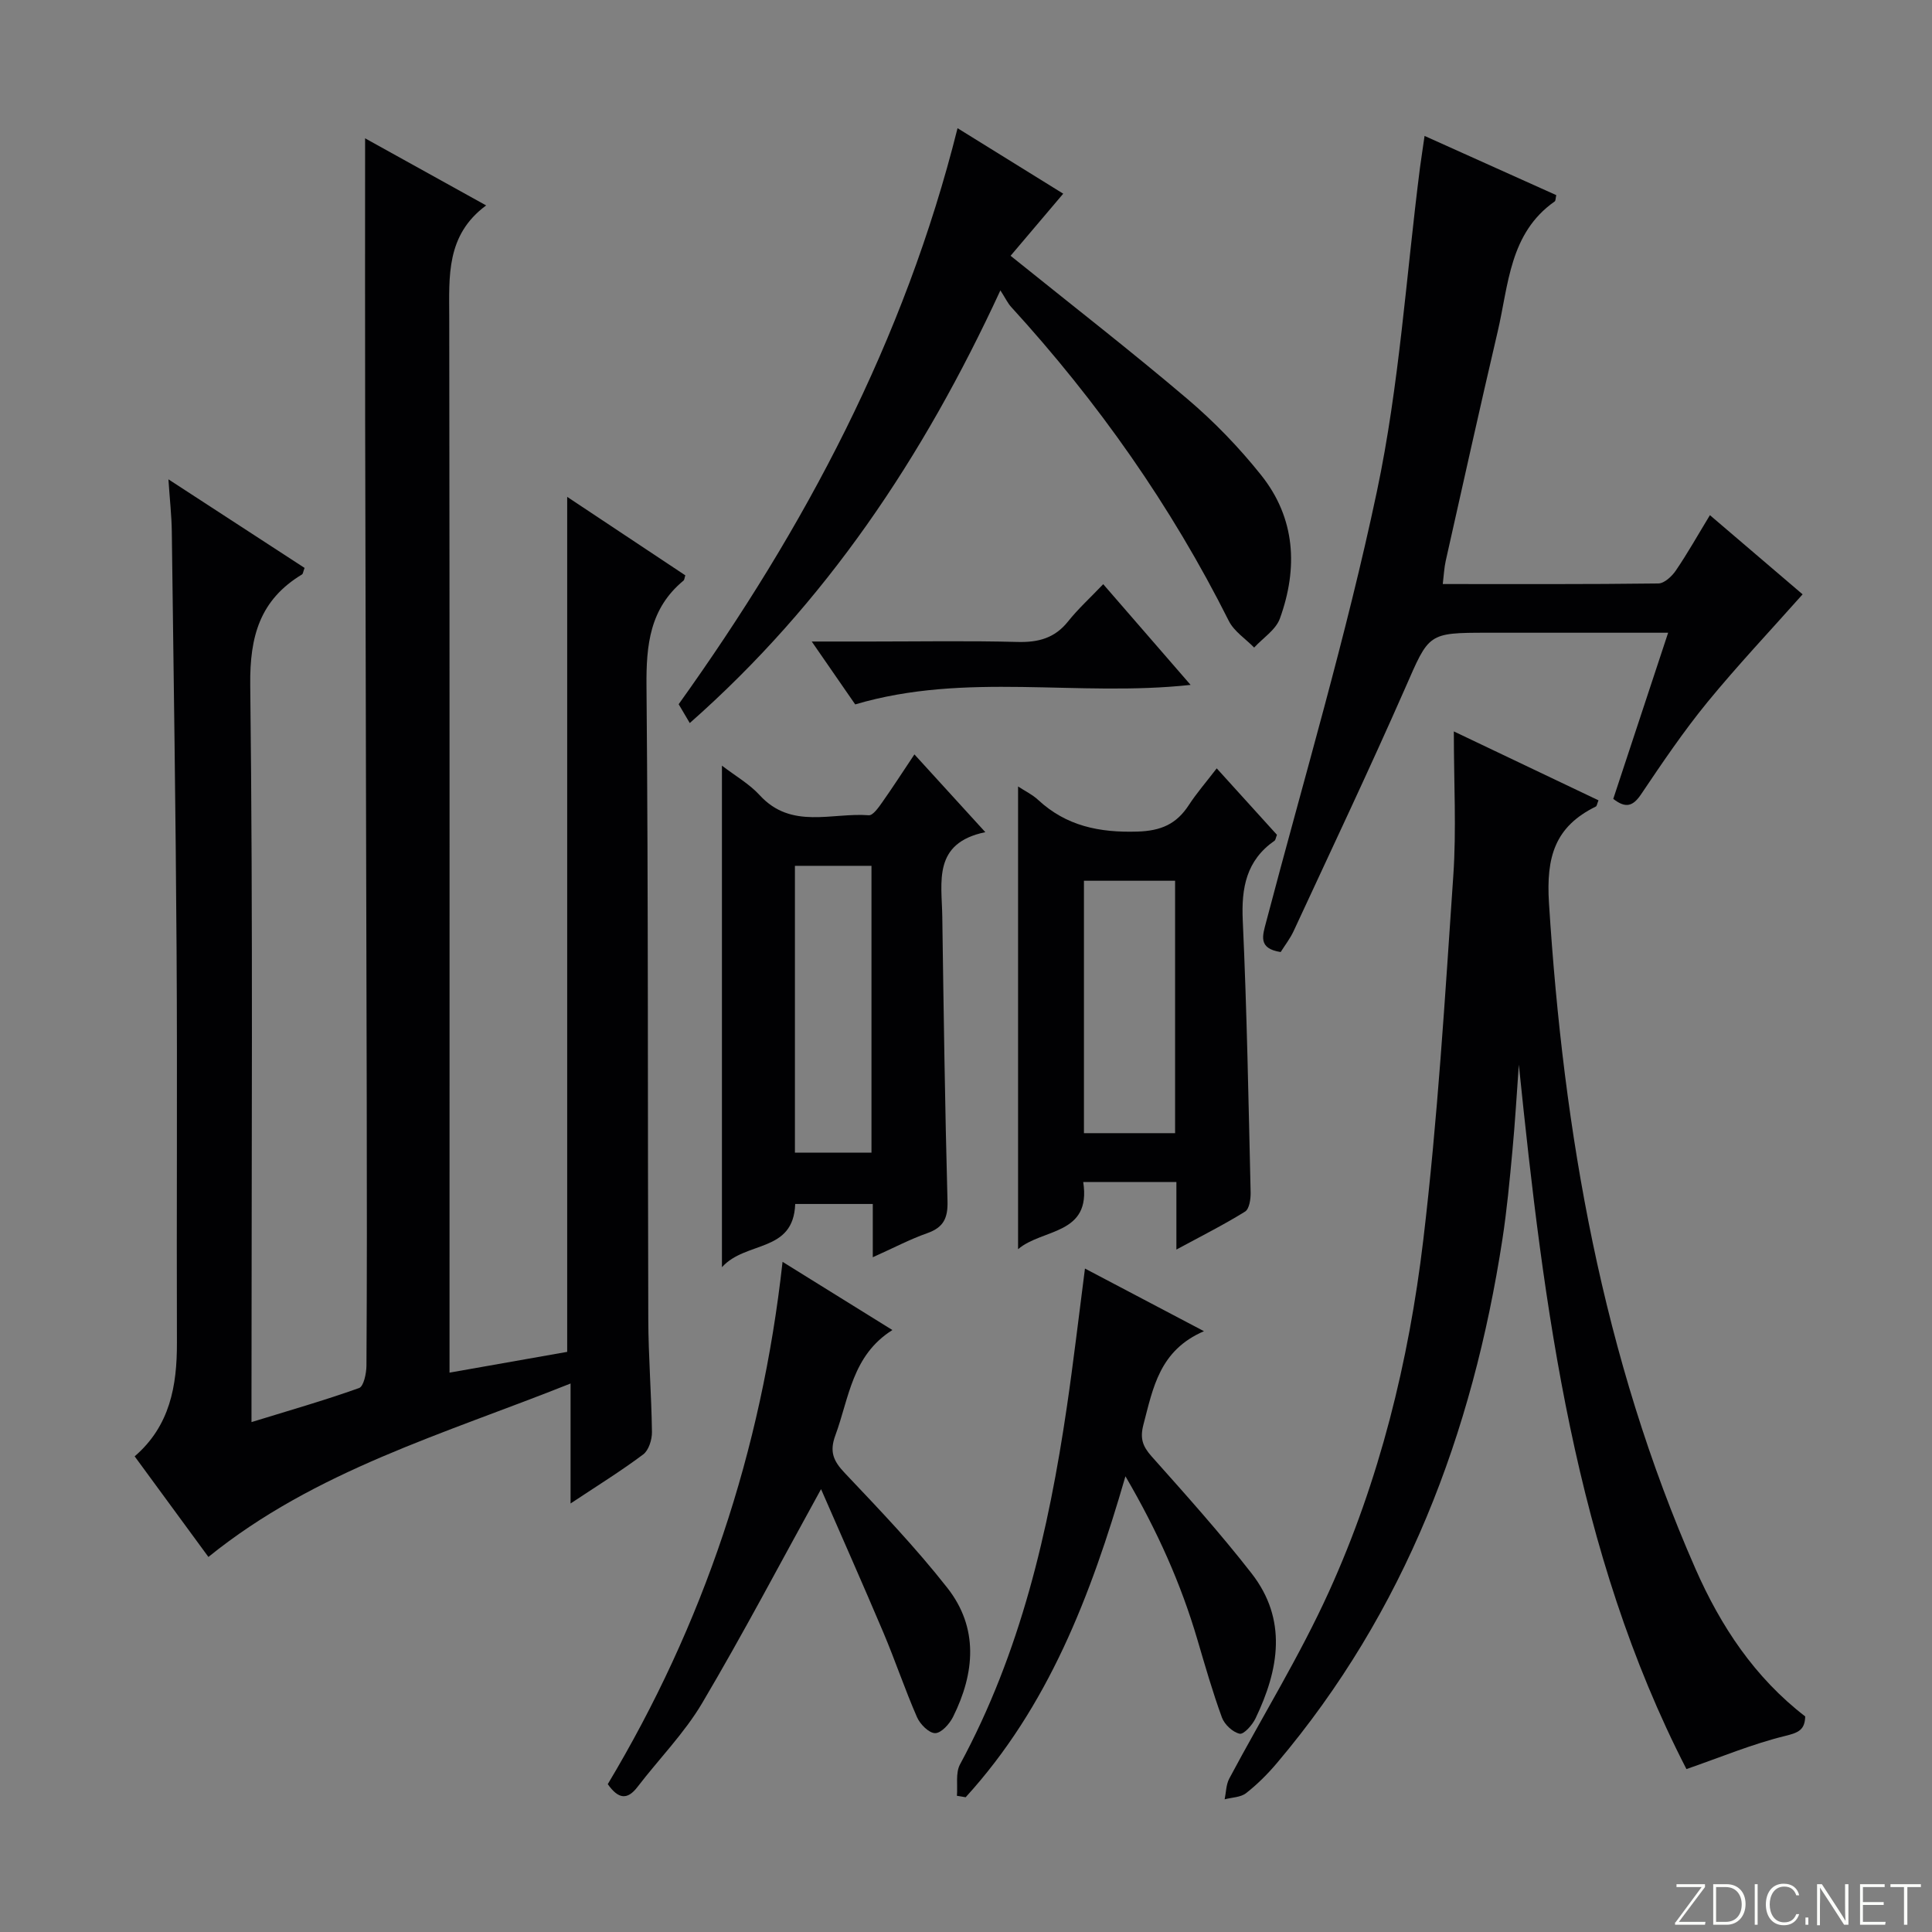 <svg enable-background="new 0 0 400 400" viewBox="0 0 400 400" xmlns="http://www.w3.org/2000/svg"><rect x="0" y="0" width="400" height="400" fill="#808080" stroke="none"/><path d="m346.9 398 5.4-7.3h-5.2v-.6h5.9v.6l-5.4 7.2h5.5l-.1.6h-6.2v-.5z" fill="#fbfcfa"/><path d="m354.7 390.1h2.8c2.3 0 3.9 1.6 3.9 4.1s-1.6 4.3-3.9 4.3h-2.8zm.6 7.8h2c2.2 0 3.3-1.6 3.3-3.6 0-1.8-1-3.6-3.3-3.6h-2z" fill="#fbfcfa"/><path d="m363.9 390.1v8.4h-.6v-8.4z" fill="#fbfcfa"/><path d="m372.5 396.3c-.4 1.3-1.4 2.3-3.2 2.3-2.4 0-3.7-1.9-3.7-4.3 0-2.3 1.2-4.3 3.7-4.3 1.8 0 2.9 1 3.2 2.4h-.6c-.4-1.1-1.1-1.8-2.5-1.8-2.1 0-3 1.9-3 3.7s.9 3.7 3 3.7c1.4 0 2.1-.7 2.5-1.7z" fill="#fbfcfa"/><path d="m373.8 398.5v-1.5h.6v1.5z" fill="#fbfcfa"/><path d="m376.2 398.5v-8.4h1c1.3 2 4.4 6.7 4.9 7.6-.1-1.2-.1-2.4-.1-3.8v-3.8h.7v8.4h-.9c-1.2-1.9-4.4-6.8-5-7.7.1 1.1 0 2.3 0 3.9v3.9h-.6z" fill="#fbfcfa"/><path d="m390 394.4h-4.3v3.5h4.7l-.1.6h-5.2v-8.4h5.1v.6h-4.5v3.1h4.3v.7z" fill="#fbfcfa"/><path d="m394.2 390.7h-2.8v-.6h6.3v.6h-2.8v7.8h-.7z" fill="#fbfcfa"/><g fill="#010103"><path d="m75.59 28.64c8.15 4.52 16.23 9 25.06 13.89-8.34 6.16-7.65 14.69-7.64 23.25.1 70.66.06 141.33.06 211.99v6.42c8.58-1.51 16.54-2.92 24.36-4.3 0-58.97 0-117.69 0-177.02 8.29 5.5 16.39 10.89 24.46 16.25-.18.52-.18.92-.38 1.09-6.97 5.76-7.74 13.31-7.66 21.86.39 43.66.23 87.33.37 130.99.02 7.81.66 15.62.76 23.44.02 1.57-.67 3.77-1.82 4.63-4.62 3.46-9.54 6.5-15.03 10.15 0-8.47 0-16.19 0-24.84-26.22 10.47-52.9 18.03-74.98 35.91-4.92-6.72-10.03-13.69-15.27-20.83 7.31-6.3 8.78-14.59 8.75-23.55-.09-27 .1-54-.07-81-.18-28.98-.62-57.95-.99-86.93-.04-3.23-.41-6.46-.7-10.8 10.05 6.54 19.16 12.46 28.19 18.34-.3.79-.32 1.22-.53 1.35-8.7 5.26-10.84 12.78-10.72 22.9.58 48.66.26 97.33.26 145.99v6.61c7.82-2.41 15.13-4.5 22.27-7.05.96-.34 1.52-3.04 1.53-4.65.11-18.17.1-36.33.06-54.5-.1-47.16-.24-94.32-.33-141.48-.04-19.13-.01-38.26-.01-58.11z"/><path d="m301 151.43c10.94 5.21 20.45 9.74 29.95 14.27-.3.74-.34 1.18-.54 1.28-8.47 4.16-10.32 10.4-9.71 20.01 3.01 47.59 11.03 93.93 30.35 137.86 5.23 11.88 12.25 22.47 22.7 30.52-.08 2.79-1.38 3.36-4.16 4.04-6.8 1.66-13.33 4.4-20.43 6.86-23.15-44.97-29.51-95.22-34.7-145.84-.43 5.94-.77 11.89-1.33 17.82-.57 6.12-1.14 12.25-2.07 18.32-6.18 40.16-20.12 77.02-46.66 108.42-1.92 2.28-4.07 4.43-6.41 6.26-1.12.88-2.94.88-4.44 1.28.3-1.44.29-3.05.96-4.3 6.86-12.89 14.59-25.38 20.61-38.64 10.5-23.11 16.56-47.72 19.55-72.82 2.98-25.05 4.5-50.29 6.22-75.47.66-9.56.11-19.19.11-29.87z"/><path d="m294.94 28.14c9.59 4.31 18.46 8.3 27.27 12.26-.16.69-.12 1.16-.32 1.3-9.38 6.58-9.54 17.24-11.8 26.9-3.7 15.82-7.21 31.68-10.77 47.53-.32 1.42-.38 2.9-.61 4.79 15.06 0 29.85.07 44.64-.12 1.24-.02 2.8-1.48 3.61-2.67 2.42-3.55 4.53-7.31 7.06-11.47 6.69 5.71 13.07 11.16 19.19 16.39-6.66 7.5-13.46 14.7-19.72 22.34-4.94 6.04-9.34 12.55-13.7 19.03-1.69 2.52-3.19 3-5.78.98 3.7-11.2 7.43-22.49 11.36-34.4-12.9 0-25.17 0-37.44 0-12.36 0-12.04.14-16.99 11.43-7.42 16.88-15.33 33.55-23.08 50.28-.74 1.61-1.86 3.04-2.71 4.4-4.73-.73-3.76-3.38-2.99-6.29 7.8-29.65 16.58-59.1 22.91-89.06 4.65-21.99 6.06-44.66 8.92-67.03.26-1.95.57-3.89.95-6.59z"/><path d="m209.23 52.96c12.88 10.37 24.97 19.75 36.62 29.65 5.55 4.71 10.71 10.06 15.25 15.75 7.13 8.93 7.67 19.26 3.88 29.72-.85 2.33-3.5 4.01-5.32 5.99-1.78-1.82-4.15-3.34-5.24-5.5-11.95-23.83-27.13-45.39-45.09-65.04-.66-.72-1.09-1.66-2.21-3.41-16.02 34.67-36.17 64.76-64.31 89.58-1.04-1.76-1.76-2.99-2.3-3.9 26.16-36.53 46.75-75.31 57.74-119.26 7.68 4.76 14.86 9.21 21.88 13.56-3.7 4.36-7.28 8.59-10.9 12.86z"/><path d="m180.7 260.3c0-4.22 0-7.5 0-11.03-5.62 0-10.85 0-16.06 0-.37 10.19-10.2 7.57-15.17 13.09 0-35.41 0-69.34 0-103.84 2.75 2.11 5.67 3.77 7.83 6.13 6.55 7.15 14.94 3.55 22.58 4.14.84.06 1.98-1.56 2.71-2.59 2.19-3.1 4.25-6.3 6.73-10.01 4.83 5.3 9.35 10.26 14.68 16.1-10.94 2.26-9.01 10.31-8.91 17.48.28 19.63.55 39.25 1.08 58.87.1 3.55-.81 5.49-4.21 6.68-3.57 1.26-6.95 3.05-11.26 4.98zm-.27-21.66c0-19.99 0-39.7 0-59.38-5.51 0-10.62 0-15.85 0v59.38z"/><path d="m210.78 162.83c1.42.93 2.94 1.66 4.13 2.76 5.86 5.44 12.7 6.82 20.58 6.58 4.93-.15 8.09-1.57 10.65-5.5 1.61-2.47 3.56-4.71 5.77-7.59 4.43 4.89 8.5 9.38 12.47 13.76-.26.65-.28 1.07-.5 1.22-5.84 4.07-6.89 9.73-6.58 16.52.86 18.76 1.19 37.54 1.63 56.32.03 1.34-.27 3.39-1.14 3.94-4.31 2.68-8.87 4.97-14.23 7.87 0-5.23 0-9.46 0-13.98-6.68 0-12.76 0-19.29 0 1.72 11.04-8.45 9.59-13.49 13.9 0-32.19 0-63.82 0-95.8zm32.51 71.78c0-17.65 0-34.89 0-52.26-6.49 0-12.7 0-18.87 0v52.26z"/><path d="m169.99 308.31c-8.34 15.12-16.11 29.92-24.61 44.29-3.69 6.24-8.94 11.55-13.38 17.35-2.09 2.73-3.93 2.6-6.17-.56 19.74-32.95 31.84-68.81 36.19-108.14 7.67 4.76 14.77 9.17 22.74 14.12-8.37 5.27-8.95 14.06-11.81 21.81-1.25 3.39-.41 5.3 1.94 7.78 7.3 7.71 14.68 15.43 21.23 23.77 6.53 8.3 5.72 17.66 1.19 26.75-.73 1.46-2.44 3.35-3.7 3.35-1.28 0-3.12-1.85-3.75-3.3-2.52-5.76-4.52-11.75-6.97-17.54-4.26-10.05-8.69-20.02-12.9-29.68z"/><path d="m224.63 262.64c8.13 4.28 15.82 8.33 24.64 12.97-9.22 3.96-10.54 11.74-12.53 19.32-.75 2.86-.19 4.48 1.67 6.58 7.06 7.93 14.18 15.85 20.7 24.22 7.48 9.59 5.7 19.92.83 30.05-.65 1.36-2.43 3.35-3.28 3.17-1.43-.31-3.14-1.91-3.67-3.35-1.93-5.28-3.48-10.69-5.07-16.09-3.41-11.61-8.29-22.54-14.91-33.86-7.19 24.84-16.04 47.76-33.08 66.45-.6-.1-1.2-.2-1.81-.3.18-2.18-.31-4.73.64-6.5 12.52-23.15 18.34-48.28 22.12-74.01 1.37-9.3 2.45-18.63 3.75-28.65z"/><path d="m177.06 145.84c-2.56-3.7-5.45-7.88-9-13.02h12.15c10.16 0 20.32-.18 30.48.09 4.3.11 7.69-.79 10.45-4.26 2.06-2.59 4.55-4.85 7.27-7.7 6.05 6.98 11.84 13.64 18.09 20.85-23.39 2.55-46.49-2.75-69.44 4.04z"/></g></svg>